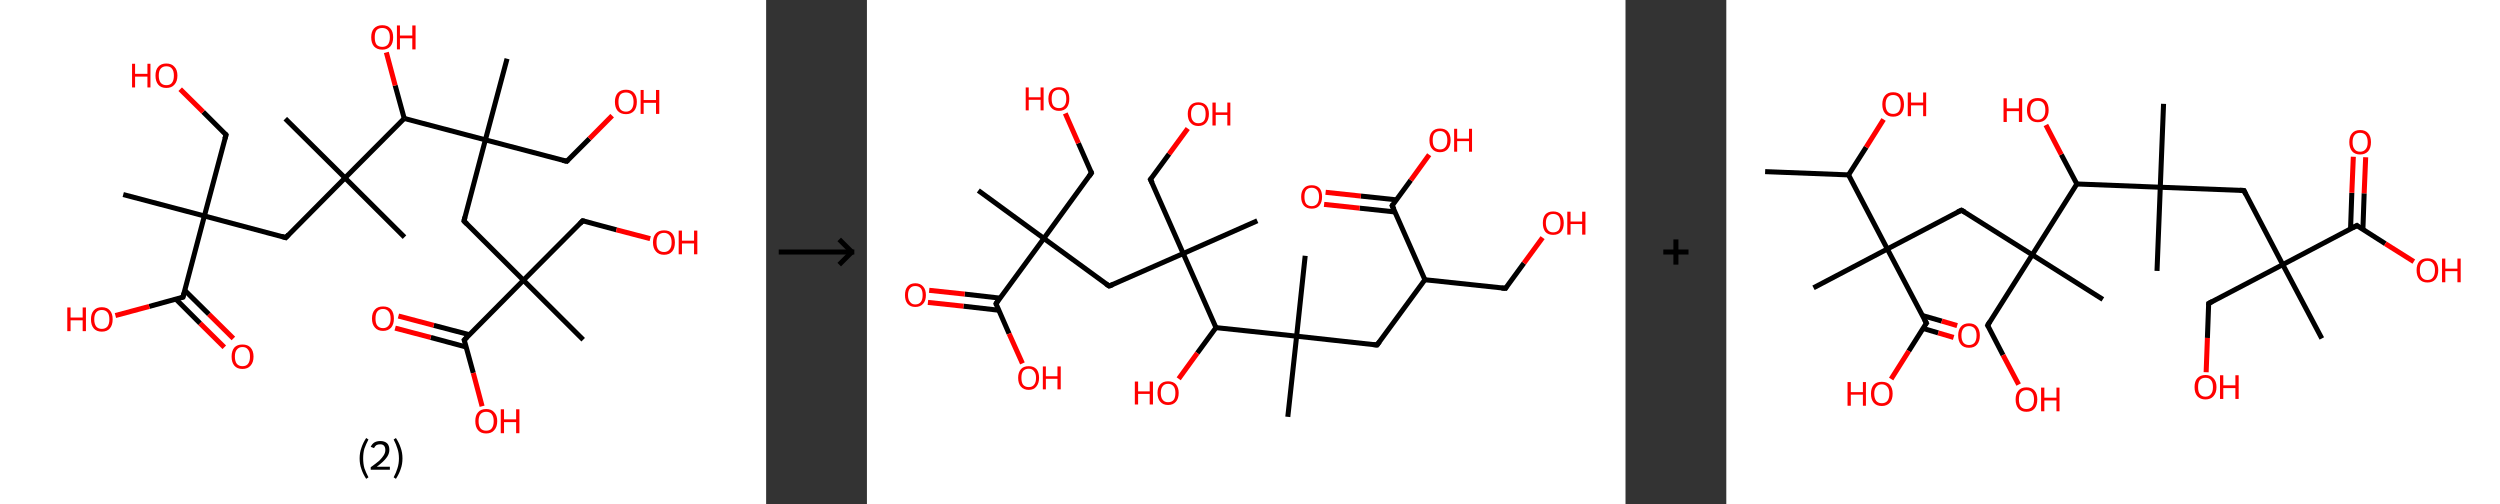 <?xml version='1.0' encoding='ASCII' standalone='yes'?>
<svg xmlns="http://www.w3.org/2000/svg" xmlns:xlink="http://www.w3.org/1999/xlink" version="1.1" width="992.0px" viewBox="0 0 992.0 200.0" height="200.0px">
  <rect x="0" y="0" width="992.0" height="200.0" fill="#333333" stroke="none"/>
  <g>
    <g transform="translate(0, 0) scale(1 1) "><!-- END OF HEADER -->
<rect style="opacity:1.0;fill:#FFFFFF;stroke:none" width="304.0" height="200.0" x="0.0" y="0.0"> </rect>
<path class="bond-0 atom-0 atom-1" d="M 48.9,77.2 L 81.1,85.7" style="fill:none;fill-rule:evenodd;stroke:#000000;stroke-width:2.0px;stroke-linecap:butt;stroke-linejoin:miter;stroke-opacity:1"/>
<path class="bond-1 atom-1 atom-2" d="M 81.1,85.7 L 89.7,53.5" style="fill:none;fill-rule:evenodd;stroke:#000000;stroke-width:2.0px;stroke-linecap:butt;stroke-linejoin:miter;stroke-opacity:1"/>
<path class="bond-2 atom-2 atom-3" d="M 89.7,53.5 L 80.6,44.4" style="fill:none;fill-rule:evenodd;stroke:#000000;stroke-width:2.0px;stroke-linecap:butt;stroke-linejoin:miter;stroke-opacity:1"/>
<path class="bond-2 atom-2 atom-3" d="M 80.6,44.4 L 71.5,35.4" style="fill:none;fill-rule:evenodd;stroke:#FF0000;stroke-width:2.0px;stroke-linecap:butt;stroke-linejoin:miter;stroke-opacity:1"/>
<path class="bond-3 atom-1 atom-4" d="M 81.1,85.7 L 113.4,94.3" style="fill:none;fill-rule:evenodd;stroke:#000000;stroke-width:2.0px;stroke-linecap:butt;stroke-linejoin:miter;stroke-opacity:1"/>
<path class="bond-4 atom-4 atom-5" d="M 113.4,94.3 L 136.9,70.6" style="fill:none;fill-rule:evenodd;stroke:#000000;stroke-width:2.0px;stroke-linecap:butt;stroke-linejoin:miter;stroke-opacity:1"/>
<path class="bond-5 atom-5 atom-6" d="M 136.9,70.6 L 113.2,47.1" style="fill:none;fill-rule:evenodd;stroke:#000000;stroke-width:2.0px;stroke-linecap:butt;stroke-linejoin:miter;stroke-opacity:1"/>
<path class="bond-6 atom-5 atom-7" d="M 136.9,70.6 L 160.5,94.1" style="fill:none;fill-rule:evenodd;stroke:#000000;stroke-width:2.0px;stroke-linecap:butt;stroke-linejoin:miter;stroke-opacity:1"/>
<path class="bond-7 atom-5 atom-8" d="M 136.9,70.6 L 160.4,47.0" style="fill:none;fill-rule:evenodd;stroke:#000000;stroke-width:2.0px;stroke-linecap:butt;stroke-linejoin:miter;stroke-opacity:1"/>
<path class="bond-8 atom-8 atom-9" d="M 160.4,47.0 L 156.8,33.9" style="fill:none;fill-rule:evenodd;stroke:#000000;stroke-width:2.0px;stroke-linecap:butt;stroke-linejoin:miter;stroke-opacity:1"/>
<path class="bond-8 atom-8 atom-9" d="M 156.8,33.9 L 153.3,20.8" style="fill:none;fill-rule:evenodd;stroke:#FF0000;stroke-width:2.0px;stroke-linecap:butt;stroke-linejoin:miter;stroke-opacity:1"/>
<path class="bond-9 atom-8 atom-10" d="M 160.4,47.0 L 192.6,55.5" style="fill:none;fill-rule:evenodd;stroke:#000000;stroke-width:2.0px;stroke-linecap:butt;stroke-linejoin:miter;stroke-opacity:1"/>
<path class="bond-10 atom-10 atom-11" d="M 192.6,55.5 L 201.2,23.3" style="fill:none;fill-rule:evenodd;stroke:#000000;stroke-width:2.0px;stroke-linecap:butt;stroke-linejoin:miter;stroke-opacity:1"/>
<path class="bond-11 atom-10 atom-12" d="M 192.6,55.5 L 224.9,64.0" style="fill:none;fill-rule:evenodd;stroke:#000000;stroke-width:2.0px;stroke-linecap:butt;stroke-linejoin:miter;stroke-opacity:1"/>
<path class="bond-12 atom-12 atom-13" d="M 224.9,64.0 L 233.9,55.0" style="fill:none;fill-rule:evenodd;stroke:#000000;stroke-width:2.0px;stroke-linecap:butt;stroke-linejoin:miter;stroke-opacity:1"/>
<path class="bond-12 atom-12 atom-13" d="M 233.9,55.0 L 242.9,45.9" style="fill:none;fill-rule:evenodd;stroke:#FF0000;stroke-width:2.0px;stroke-linecap:butt;stroke-linejoin:miter;stroke-opacity:1"/>
<path class="bond-13 atom-10 atom-14" d="M 192.6,55.5 L 184.1,87.7" style="fill:none;fill-rule:evenodd;stroke:#000000;stroke-width:2.0px;stroke-linecap:butt;stroke-linejoin:miter;stroke-opacity:1"/>
<path class="bond-14 atom-14 atom-15" d="M 184.1,87.7 L 207.7,111.2" style="fill:none;fill-rule:evenodd;stroke:#000000;stroke-width:2.0px;stroke-linecap:butt;stroke-linejoin:miter;stroke-opacity:1"/>
<path class="bond-15 atom-15 atom-16" d="M 207.7,111.2 L 231.4,134.8" style="fill:none;fill-rule:evenodd;stroke:#000000;stroke-width:2.0px;stroke-linecap:butt;stroke-linejoin:miter;stroke-opacity:1"/>
<path class="bond-16 atom-15 atom-17" d="M 207.7,111.2 L 231.2,87.6" style="fill:none;fill-rule:evenodd;stroke:#000000;stroke-width:2.0px;stroke-linecap:butt;stroke-linejoin:miter;stroke-opacity:1"/>
<path class="bond-17 atom-17 atom-18" d="M 231.2,87.6 L 244.6,91.2" style="fill:none;fill-rule:evenodd;stroke:#000000;stroke-width:2.0px;stroke-linecap:butt;stroke-linejoin:miter;stroke-opacity:1"/>
<path class="bond-17 atom-17 atom-18" d="M 244.6,91.2 L 258.0,94.7" style="fill:none;fill-rule:evenodd;stroke:#FF0000;stroke-width:2.0px;stroke-linecap:butt;stroke-linejoin:miter;stroke-opacity:1"/>
<path class="bond-18 atom-15 atom-19" d="M 207.7,111.2 L 184.2,134.9" style="fill:none;fill-rule:evenodd;stroke:#000000;stroke-width:2.0px;stroke-linecap:butt;stroke-linejoin:miter;stroke-opacity:1"/>
<path class="bond-19 atom-19 atom-20" d="M 186.2,132.8 L 172.1,129.1" style="fill:none;fill-rule:evenodd;stroke:#000000;stroke-width:2.0px;stroke-linecap:butt;stroke-linejoin:miter;stroke-opacity:1"/>
<path class="bond-19 atom-19 atom-20" d="M 172.1,129.1 L 158.1,125.4" style="fill:none;fill-rule:evenodd;stroke:#FF0000;stroke-width:2.0px;stroke-linecap:butt;stroke-linejoin:miter;stroke-opacity:1"/>
<path class="bond-19 atom-19 atom-20" d="M 185.0,137.7 L 170.9,133.9" style="fill:none;fill-rule:evenodd;stroke:#000000;stroke-width:2.0px;stroke-linecap:butt;stroke-linejoin:miter;stroke-opacity:1"/>
<path class="bond-19 atom-19 atom-20" d="M 170.9,133.9 L 156.8,130.2" style="fill:none;fill-rule:evenodd;stroke:#FF0000;stroke-width:2.0px;stroke-linecap:butt;stroke-linejoin:miter;stroke-opacity:1"/>
<path class="bond-20 atom-19 atom-21" d="M 184.2,134.9 L 187.8,148.0" style="fill:none;fill-rule:evenodd;stroke:#000000;stroke-width:2.0px;stroke-linecap:butt;stroke-linejoin:miter;stroke-opacity:1"/>
<path class="bond-20 atom-19 atom-21" d="M 187.8,148.0 L 191.3,161.2" style="fill:none;fill-rule:evenodd;stroke:#FF0000;stroke-width:2.0px;stroke-linecap:butt;stroke-linejoin:miter;stroke-opacity:1"/>
<path class="bond-21 atom-1 atom-22" d="M 81.1,85.7 L 72.6,117.9" style="fill:none;fill-rule:evenodd;stroke:#000000;stroke-width:2.0px;stroke-linecap:butt;stroke-linejoin:miter;stroke-opacity:1"/>
<path class="bond-22 atom-22 atom-23" d="M 69.8,118.7 L 79.4,128.3" style="fill:none;fill-rule:evenodd;stroke:#000000;stroke-width:2.0px;stroke-linecap:butt;stroke-linejoin:miter;stroke-opacity:1"/>
<path class="bond-22 atom-22 atom-23" d="M 79.4,128.3 L 89.0,137.8" style="fill:none;fill-rule:evenodd;stroke:#FF0000;stroke-width:2.0px;stroke-linecap:butt;stroke-linejoin:miter;stroke-opacity:1"/>
<path class="bond-22 atom-22 atom-23" d="M 73.3,115.2 L 82.9,124.7" style="fill:none;fill-rule:evenodd;stroke:#000000;stroke-width:2.0px;stroke-linecap:butt;stroke-linejoin:miter;stroke-opacity:1"/>
<path class="bond-22 atom-22 atom-23" d="M 82.9,124.7 L 92.6,134.3" style="fill:none;fill-rule:evenodd;stroke:#FF0000;stroke-width:2.0px;stroke-linecap:butt;stroke-linejoin:miter;stroke-opacity:1"/>
<path class="bond-23 atom-22 atom-24" d="M 72.6,117.9 L 59.2,121.6" style="fill:none;fill-rule:evenodd;stroke:#000000;stroke-width:2.0px;stroke-linecap:butt;stroke-linejoin:miter;stroke-opacity:1"/>
<path class="bond-23 atom-22 atom-24" d="M 59.2,121.6 L 45.8,125.2" style="fill:none;fill-rule:evenodd;stroke:#FF0000;stroke-width:2.0px;stroke-linecap:butt;stroke-linejoin:miter;stroke-opacity:1"/>
<path d="M 89.2,55.1 L 89.7,53.5 L 89.2,53.0" style="fill:none;stroke:#000000;stroke-width:2.0px;stroke-linecap:butt;stroke-linejoin:miter;stroke-opacity:1;"/>
<path d="M 111.7,93.8 L 113.4,94.3 L 114.5,93.1" style="fill:none;stroke:#000000;stroke-width:2.0px;stroke-linecap:butt;stroke-linejoin:miter;stroke-opacity:1;"/>
<path d="M 223.2,63.6 L 224.9,64.0 L 225.3,63.6" style="fill:none;stroke:#000000;stroke-width:2.0px;stroke-linecap:butt;stroke-linejoin:miter;stroke-opacity:1;"/>
<path d="M 184.5,86.1 L 184.1,87.7 L 185.3,88.9" style="fill:none;stroke:#000000;stroke-width:2.0px;stroke-linecap:butt;stroke-linejoin:miter;stroke-opacity:1;"/>
<path d="M 230.1,88.8 L 231.2,87.6 L 231.9,87.8" style="fill:none;stroke:#000000;stroke-width:2.0px;stroke-linecap:butt;stroke-linejoin:miter;stroke-opacity:1;"/>
<path d="M 185.4,133.7 L 184.2,134.9 L 184.4,135.6" style="fill:none;stroke:#000000;stroke-width:2.0px;stroke-linecap:butt;stroke-linejoin:miter;stroke-opacity:1;"/>
<path d="M 73.0,116.3 L 72.6,117.9 L 71.9,118.1" style="fill:none;stroke:#000000;stroke-width:2.0px;stroke-linecap:butt;stroke-linejoin:miter;stroke-opacity:1;"/>
<path class="atom-3" d="M 52.4 25.3 L 53.6 25.3 L 53.6 29.3 L 58.5 29.3 L 58.5 25.3 L 59.7 25.3 L 59.7 34.7 L 58.5 34.7 L 58.5 30.4 L 53.6 30.4 L 53.6 34.7 L 52.4 34.7 L 52.4 25.3 " fill="#FF0000"/>
<path class="atom-3" d="M 61.7 30.0 Q 61.7 27.7, 62.8 26.5 Q 63.9 25.2, 66.0 25.2 Q 68.1 25.2, 69.2 26.5 Q 70.4 27.7, 70.4 30.0 Q 70.4 32.3, 69.2 33.6 Q 68.1 34.9, 66.0 34.9 Q 63.9 34.9, 62.8 33.6 Q 61.7 32.3, 61.7 30.0 M 66.0 33.8 Q 67.5 33.8, 68.2 32.9 Q 69.0 31.9, 69.0 30.0 Q 69.0 28.1, 68.2 27.2 Q 67.5 26.3, 66.0 26.3 Q 64.6 26.3, 63.8 27.2 Q 63.0 28.1, 63.0 30.0 Q 63.0 31.9, 63.8 32.9 Q 64.6 33.8, 66.0 33.8 " fill="#FF0000"/>
<path class="atom-9" d="M 147.3 14.8 Q 147.3 12.5, 148.4 11.3 Q 149.6 10.0, 151.7 10.0 Q 153.8 10.0, 154.9 11.3 Q 156.0 12.5, 156.0 14.8 Q 156.0 17.1, 154.9 18.4 Q 153.7 19.7, 151.7 19.7 Q 149.6 19.7, 148.4 18.4 Q 147.3 17.1, 147.3 14.8 M 151.7 18.6 Q 153.1 18.6, 153.9 17.7 Q 154.7 16.7, 154.7 14.8 Q 154.7 12.9, 153.9 12.0 Q 153.1 11.1, 151.7 11.1 Q 150.2 11.1, 149.4 12.0 Q 148.7 12.9, 148.7 14.8 Q 148.7 16.7, 149.4 17.7 Q 150.2 18.6, 151.7 18.6 " fill="#FF0000"/>
<path class="atom-9" d="M 157.5 10.1 L 158.7 10.1 L 158.7 14.1 L 163.6 14.1 L 163.6 10.1 L 164.9 10.1 L 164.9 19.6 L 163.6 19.6 L 163.6 15.2 L 158.7 15.2 L 158.7 19.6 L 157.5 19.6 L 157.5 10.1 " fill="#FF0000"/>
<path class="atom-13" d="M 244.0 40.4 Q 244.0 38.2, 245.1 36.9 Q 246.3 35.6, 248.4 35.6 Q 250.5 35.6, 251.6 36.9 Q 252.7 38.2, 252.7 40.4 Q 252.7 42.7, 251.6 44.0 Q 250.4 45.3, 248.4 45.3 Q 246.3 45.3, 245.1 44.0 Q 244.0 42.7, 244.0 40.4 M 248.4 44.3 Q 249.8 44.3, 250.6 43.3 Q 251.4 42.3, 251.4 40.4 Q 251.4 38.6, 250.6 37.6 Q 249.8 36.7, 248.4 36.7 Q 246.9 36.7, 246.1 37.6 Q 245.4 38.6, 245.4 40.4 Q 245.4 42.3, 246.1 43.3 Q 246.9 44.3, 248.4 44.3 " fill="#FF0000"/>
<path class="atom-13" d="M 254.2 35.7 L 255.4 35.7 L 255.4 39.7 L 260.3 39.7 L 260.3 35.7 L 261.6 35.7 L 261.6 45.2 L 260.3 45.2 L 260.3 40.8 L 255.4 40.8 L 255.4 45.2 L 254.2 45.2 L 254.2 35.7 " fill="#FF0000"/>
<path class="atom-18" d="M 259.1 96.2 Q 259.1 93.9, 260.3 92.6 Q 261.4 91.4, 263.5 91.4 Q 265.6 91.4, 266.7 92.6 Q 267.8 93.9, 267.8 96.2 Q 267.8 98.5, 266.7 99.8 Q 265.5 101.1, 263.5 101.1 Q 261.4 101.1, 260.3 99.8 Q 259.1 98.5, 259.1 96.2 M 263.5 100.0 Q 264.9 100.0, 265.7 99.0 Q 266.5 98.1, 266.5 96.2 Q 266.5 94.3, 265.7 93.4 Q 264.9 92.4, 263.5 92.4 Q 262.0 92.4, 261.2 93.4 Q 260.5 94.3, 260.5 96.2 Q 260.5 98.1, 261.2 99.0 Q 262.0 100.0, 263.5 100.0 " fill="#FF0000"/>
<path class="atom-18" d="M 269.3 91.5 L 270.6 91.5 L 270.6 95.5 L 275.4 95.5 L 275.4 91.5 L 276.7 91.5 L 276.7 100.9 L 275.4 100.9 L 275.4 96.6 L 270.6 96.6 L 270.6 100.9 L 269.3 100.9 L 269.3 91.5 " fill="#FF0000"/>
<path class="atom-20" d="M 147.6 126.4 Q 147.6 124.1, 148.8 122.8 Q 149.9 121.6, 152.0 121.6 Q 154.1 121.6, 155.2 122.8 Q 156.3 124.1, 156.3 126.4 Q 156.3 128.7, 155.2 130.0 Q 154.0 131.3, 152.0 131.3 Q 149.9 131.3, 148.8 130.0 Q 147.6 128.7, 147.6 126.4 M 152.0 130.2 Q 153.4 130.2, 154.2 129.2 Q 155.0 128.3, 155.0 126.4 Q 155.0 124.5, 154.2 123.6 Q 153.4 122.6, 152.0 122.6 Q 150.5 122.6, 149.7 123.6 Q 149.0 124.5, 149.0 126.4 Q 149.0 128.3, 149.7 129.2 Q 150.5 130.2, 152.0 130.2 " fill="#FF0000"/>
<path class="atom-21" d="M 188.6 167.1 Q 188.6 164.8, 189.7 163.6 Q 190.8 162.3, 192.9 162.3 Q 195.0 162.3, 196.1 163.6 Q 197.3 164.8, 197.3 167.1 Q 197.3 169.4, 196.1 170.7 Q 195.0 172.0, 192.9 172.0 Q 190.8 172.0, 189.7 170.7 Q 188.6 169.4, 188.6 167.1 M 192.9 170.9 Q 194.4 170.9, 195.1 170.0 Q 195.9 169.0, 195.9 167.1 Q 195.9 165.3, 195.1 164.3 Q 194.4 163.4, 192.9 163.4 Q 191.5 163.4, 190.7 164.3 Q 189.9 165.2, 189.9 167.1 Q 189.9 169.0, 190.7 170.0 Q 191.5 170.9, 192.9 170.9 " fill="#FF0000"/>
<path class="atom-21" d="M 198.7 162.4 L 200.0 162.4 L 200.0 166.4 L 204.8 166.4 L 204.8 162.4 L 206.1 162.4 L 206.1 171.9 L 204.8 171.9 L 204.8 167.5 L 200.0 167.5 L 200.0 171.9 L 198.7 171.9 L 198.7 162.4 " fill="#FF0000"/>
<path class="atom-23" d="M 91.9 141.5 Q 91.9 139.2, 93.0 137.9 Q 94.1 136.7, 96.2 136.7 Q 98.3 136.7, 99.4 137.9 Q 100.6 139.2, 100.6 141.5 Q 100.6 143.8, 99.4 145.1 Q 98.3 146.4, 96.2 146.4 Q 94.1 146.4, 93.0 145.1 Q 91.9 143.8, 91.9 141.5 M 96.2 145.3 Q 97.7 145.3, 98.4 144.4 Q 99.2 143.4, 99.2 141.5 Q 99.2 139.6, 98.4 138.7 Q 97.7 137.7, 96.2 137.7 Q 94.8 137.7, 94.0 138.7 Q 93.2 139.6, 93.2 141.5 Q 93.2 143.4, 94.0 144.4 Q 94.8 145.3, 96.2 145.3 " fill="#FF0000"/>
<path class="atom-24" d="M 26.7 122.0 L 28.0 122.0 L 28.0 126.0 L 32.8 126.0 L 32.8 122.0 L 34.1 122.0 L 34.1 131.4 L 32.8 131.4 L 32.8 127.1 L 28.0 127.1 L 28.0 131.4 L 26.7 131.4 L 26.7 122.0 " fill="#FF0000"/>
<path class="atom-24" d="M 36.1 126.7 Q 36.1 124.4, 37.2 123.2 Q 38.3 121.9, 40.4 121.9 Q 42.5 121.9, 43.6 123.2 Q 44.7 124.4, 44.7 126.7 Q 44.7 129.0, 43.6 130.3 Q 42.5 131.6, 40.4 131.6 Q 38.3 131.6, 37.2 130.3 Q 36.1 129.0, 36.1 126.7 M 40.4 130.5 Q 41.8 130.5, 42.6 129.6 Q 43.4 128.6, 43.4 126.7 Q 43.4 124.8, 42.6 123.9 Q 41.8 123.0, 40.4 123.0 Q 39.0 123.0, 38.2 123.9 Q 37.4 124.8, 37.4 126.7 Q 37.4 128.6, 38.2 129.6 Q 39.0 130.5, 40.4 130.5 " fill="#FF0000"/>
<path class="legend" d="M 142.7 181.9 Q 142.7 179.6, 143.4 177.7 Q 144.0 175.8, 145.3 173.8 L 146.2 174.4 Q 145.2 176.3, 144.6 178.0 Q 144.1 179.7, 144.1 181.9 Q 144.1 184.0, 144.6 185.8 Q 145.2 187.5, 146.2 189.4 L 145.3 190.0 Q 144.0 188.0, 143.4 186.1 Q 142.7 184.2, 142.7 181.9 " fill="#000000"/>
<path class="legend" d="M 147.1 177.3 Q 147.6 176.2, 148.5 175.6 Q 149.5 175.0, 150.9 175.0 Q 152.6 175.0, 153.6 175.9 Q 154.5 176.8, 154.5 178.5 Q 154.5 180.2, 153.3 181.7 Q 152.1 183.3, 149.5 185.2 L 154.7 185.2 L 154.7 186.4 L 147.1 186.4 L 147.1 185.4 Q 149.2 183.9, 150.5 182.8 Q 151.7 181.6, 152.3 180.6 Q 152.9 179.6, 152.9 178.6 Q 152.9 177.5, 152.4 176.9 Q 151.9 176.3, 150.9 176.3 Q 150.0 176.3, 149.4 176.6 Q 148.8 177.0, 148.4 177.8 L 147.1 177.3 " fill="#000000"/>
<path class="legend" d="M 159.7 181.9 Q 159.7 184.2, 159.0 186.1 Q 158.4 188.0, 157.1 190.0 L 156.2 189.4 Q 157.2 187.5, 157.7 185.8 Q 158.3 184.0, 158.3 181.9 Q 158.3 179.7, 157.7 178.0 Q 157.2 176.3, 156.2 174.4 L 157.1 173.8 Q 158.4 175.8, 159.0 177.7 Q 159.7 179.6, 159.7 181.9 " fill="#000000"/>
</g>
    <g transform="translate(304.0, 0) scale(1 1) "><line x1="5" y1="100" x2="35" y2="100" style="stroke:rgb(0,0,0);stroke-width:2"/>
  <line x1="34" y1="100" x2="29" y2="95" style="stroke:rgb(0,0,0);stroke-width:2"/>
  <line x1="34" y1="100" x2="29" y2="105" style="stroke:rgb(0,0,0);stroke-width:2"/>
</g>
    <g transform="translate(344.0, 0) scale(1 1) "><!-- END OF HEADER -->
<rect style="opacity:1.0;fill:#FFFFFF;stroke:none" width="301.0" height="200.0" x="0.0" y="0.0"> </rect>
<path class="bond-0 atom-0 atom-1" d="M 44.2,75.6 L 70.2,94.6" style="fill:none;fill-rule:evenodd;stroke:#000000;stroke-width:2.0px;stroke-linecap:butt;stroke-linejoin:miter;stroke-opacity:1"/>
<path class="bond-1 atom-1 atom-2" d="M 70.2,94.6 L 89.1,68.6" style="fill:none;fill-rule:evenodd;stroke:#000000;stroke-width:2.0px;stroke-linecap:butt;stroke-linejoin:miter;stroke-opacity:1"/>
<path class="bond-2 atom-2 atom-3" d="M 89.1,68.6 L 83.9,56.8" style="fill:none;fill-rule:evenodd;stroke:#000000;stroke-width:2.0px;stroke-linecap:butt;stroke-linejoin:miter;stroke-opacity:1"/>
<path class="bond-2 atom-2 atom-3" d="M 83.9,56.8 L 78.7,45.0" style="fill:none;fill-rule:evenodd;stroke:#FF0000;stroke-width:2.0px;stroke-linecap:butt;stroke-linejoin:miter;stroke-opacity:1"/>
<path class="bond-3 atom-1 atom-4" d="M 70.2,94.6 L 96.1,113.5" style="fill:none;fill-rule:evenodd;stroke:#000000;stroke-width:2.0px;stroke-linecap:butt;stroke-linejoin:miter;stroke-opacity:1"/>
<path class="bond-4 atom-4 atom-5" d="M 96.1,113.5 L 125.5,100.6" style="fill:none;fill-rule:evenodd;stroke:#000000;stroke-width:2.0px;stroke-linecap:butt;stroke-linejoin:miter;stroke-opacity:1"/>
<path class="bond-5 atom-5 atom-6" d="M 125.5,100.6 L 154.9,87.6" style="fill:none;fill-rule:evenodd;stroke:#000000;stroke-width:2.0px;stroke-linecap:butt;stroke-linejoin:miter;stroke-opacity:1"/>
<path class="bond-6 atom-5 atom-7" d="M 125.5,100.6 L 112.5,71.2" style="fill:none;fill-rule:evenodd;stroke:#000000;stroke-width:2.0px;stroke-linecap:butt;stroke-linejoin:miter;stroke-opacity:1"/>
<path class="bond-7 atom-7 atom-8" d="M 112.5,71.2 L 119.9,61.1" style="fill:none;fill-rule:evenodd;stroke:#000000;stroke-width:2.0px;stroke-linecap:butt;stroke-linejoin:miter;stroke-opacity:1"/>
<path class="bond-7 atom-7 atom-8" d="M 119.9,61.1 L 127.3,51.0" style="fill:none;fill-rule:evenodd;stroke:#FF0000;stroke-width:2.0px;stroke-linecap:butt;stroke-linejoin:miter;stroke-opacity:1"/>
<path class="bond-8 atom-5 atom-9" d="M 125.5,100.6 L 138.5,130.0" style="fill:none;fill-rule:evenodd;stroke:#000000;stroke-width:2.0px;stroke-linecap:butt;stroke-linejoin:miter;stroke-opacity:1"/>
<path class="bond-9 atom-9 atom-10" d="M 138.5,130.0 L 131.1,140.1" style="fill:none;fill-rule:evenodd;stroke:#000000;stroke-width:2.0px;stroke-linecap:butt;stroke-linejoin:miter;stroke-opacity:1"/>
<path class="bond-9 atom-9 atom-10" d="M 131.1,140.1 L 123.7,150.3" style="fill:none;fill-rule:evenodd;stroke:#FF0000;stroke-width:2.0px;stroke-linecap:butt;stroke-linejoin:miter;stroke-opacity:1"/>
<path class="bond-10 atom-9 atom-11" d="M 138.5,130.0 L 170.5,133.4" style="fill:none;fill-rule:evenodd;stroke:#000000;stroke-width:2.0px;stroke-linecap:butt;stroke-linejoin:miter;stroke-opacity:1"/>
<path class="bond-11 atom-11 atom-12" d="M 170.5,133.4 L 167.0,165.4" style="fill:none;fill-rule:evenodd;stroke:#000000;stroke-width:2.0px;stroke-linecap:butt;stroke-linejoin:miter;stroke-opacity:1"/>
<path class="bond-12 atom-11 atom-13" d="M 170.5,133.4 L 173.9,101.5" style="fill:none;fill-rule:evenodd;stroke:#000000;stroke-width:2.0px;stroke-linecap:butt;stroke-linejoin:miter;stroke-opacity:1"/>
<path class="bond-13 atom-11 atom-14" d="M 170.5,133.4 L 202.4,136.9" style="fill:none;fill-rule:evenodd;stroke:#000000;stroke-width:2.0px;stroke-linecap:butt;stroke-linejoin:miter;stroke-opacity:1"/>
<path class="bond-14 atom-14 atom-15" d="M 202.4,136.9 L 221.4,111.0" style="fill:none;fill-rule:evenodd;stroke:#000000;stroke-width:2.0px;stroke-linecap:butt;stroke-linejoin:miter;stroke-opacity:1"/>
<path class="bond-15 atom-15 atom-16" d="M 221.4,111.0 L 253.4,114.4" style="fill:none;fill-rule:evenodd;stroke:#000000;stroke-width:2.0px;stroke-linecap:butt;stroke-linejoin:miter;stroke-opacity:1"/>
<path class="bond-16 atom-16 atom-17" d="M 253.4,114.4 L 260.7,104.4" style="fill:none;fill-rule:evenodd;stroke:#000000;stroke-width:2.0px;stroke-linecap:butt;stroke-linejoin:miter;stroke-opacity:1"/>
<path class="bond-16 atom-16 atom-17" d="M 260.7,104.4 L 268.1,94.3" style="fill:none;fill-rule:evenodd;stroke:#FF0000;stroke-width:2.0px;stroke-linecap:butt;stroke-linejoin:miter;stroke-opacity:1"/>
<path class="bond-17 atom-15 atom-18" d="M 221.4,111.0 L 208.4,81.6" style="fill:none;fill-rule:evenodd;stroke:#000000;stroke-width:2.0px;stroke-linecap:butt;stroke-linejoin:miter;stroke-opacity:1"/>
<path class="bond-18 atom-18 atom-19" d="M 210.1,79.3 L 196.0,77.8" style="fill:none;fill-rule:evenodd;stroke:#000000;stroke-width:2.0px;stroke-linecap:butt;stroke-linejoin:miter;stroke-opacity:1"/>
<path class="bond-18 atom-18 atom-19" d="M 196.0,77.8 L 182.0,76.3" style="fill:none;fill-rule:evenodd;stroke:#FF0000;stroke-width:2.0px;stroke-linecap:butt;stroke-linejoin:miter;stroke-opacity:1"/>
<path class="bond-18 atom-18 atom-19" d="M 209.5,84.1 L 195.5,82.6" style="fill:none;fill-rule:evenodd;stroke:#000000;stroke-width:2.0px;stroke-linecap:butt;stroke-linejoin:miter;stroke-opacity:1"/>
<path class="bond-18 atom-18 atom-19" d="M 195.5,82.6 L 181.4,81.1" style="fill:none;fill-rule:evenodd;stroke:#FF0000;stroke-width:2.0px;stroke-linecap:butt;stroke-linejoin:miter;stroke-opacity:1"/>
<path class="bond-19 atom-18 atom-20" d="M 208.4,81.6 L 215.8,71.5" style="fill:none;fill-rule:evenodd;stroke:#000000;stroke-width:2.0px;stroke-linecap:butt;stroke-linejoin:miter;stroke-opacity:1"/>
<path class="bond-19 atom-18 atom-20" d="M 215.8,71.5 L 223.1,61.4" style="fill:none;fill-rule:evenodd;stroke:#FF0000;stroke-width:2.0px;stroke-linecap:butt;stroke-linejoin:miter;stroke-opacity:1"/>
<path class="bond-20 atom-1 atom-21" d="M 70.2,94.6 L 51.2,120.5" style="fill:none;fill-rule:evenodd;stroke:#000000;stroke-width:2.0px;stroke-linecap:butt;stroke-linejoin:miter;stroke-opacity:1"/>
<path class="bond-21 atom-21 atom-22" d="M 52.8,118.3 L 38.8,116.7" style="fill:none;fill-rule:evenodd;stroke:#000000;stroke-width:2.0px;stroke-linecap:butt;stroke-linejoin:miter;stroke-opacity:1"/>
<path class="bond-21 atom-21 atom-22" d="M 38.8,116.7 L 24.7,115.2" style="fill:none;fill-rule:evenodd;stroke:#FF0000;stroke-width:2.0px;stroke-linecap:butt;stroke-linejoin:miter;stroke-opacity:1"/>
<path class="bond-21 atom-21 atom-22" d="M 52.3,123.1 L 38.3,121.5" style="fill:none;fill-rule:evenodd;stroke:#000000;stroke-width:2.0px;stroke-linecap:butt;stroke-linejoin:miter;stroke-opacity:1"/>
<path class="bond-21 atom-21 atom-22" d="M 38.3,121.5 L 24.2,120.0" style="fill:none;fill-rule:evenodd;stroke:#FF0000;stroke-width:2.0px;stroke-linecap:butt;stroke-linejoin:miter;stroke-opacity:1"/>
<path class="bond-22 atom-21 atom-23" d="M 51.2,120.5 L 56.4,132.4" style="fill:none;fill-rule:evenodd;stroke:#000000;stroke-width:2.0px;stroke-linecap:butt;stroke-linejoin:miter;stroke-opacity:1"/>
<path class="bond-22 atom-21 atom-23" d="M 56.4,132.4 L 61.7,144.2" style="fill:none;fill-rule:evenodd;stroke:#FF0000;stroke-width:2.0px;stroke-linecap:butt;stroke-linejoin:miter;stroke-opacity:1"/>
<path d="M 88.2,69.9 L 89.1,68.6 L 88.9,68.0" style="fill:none;stroke:#000000;stroke-width:2.0px;stroke-linecap:butt;stroke-linejoin:miter;stroke-opacity:1;"/>
<path d="M 94.8,112.6 L 96.1,113.5 L 97.6,112.9" style="fill:none;stroke:#000000;stroke-width:2.0px;stroke-linecap:butt;stroke-linejoin:miter;stroke-opacity:1;"/>
<path d="M 113.2,72.6 L 112.5,71.2 L 112.9,70.7" style="fill:none;stroke:#000000;stroke-width:2.0px;stroke-linecap:butt;stroke-linejoin:miter;stroke-opacity:1;"/>
<path d="M 200.8,136.7 L 202.4,136.9 L 203.4,135.6" style="fill:none;stroke:#000000;stroke-width:2.0px;stroke-linecap:butt;stroke-linejoin:miter;stroke-opacity:1;"/>
<path d="M 251.8,114.3 L 253.4,114.4 L 253.7,113.9" style="fill:none;stroke:#000000;stroke-width:2.0px;stroke-linecap:butt;stroke-linejoin:miter;stroke-opacity:1;"/>
<path d="M 209.1,83.0 L 208.4,81.6 L 208.8,81.0" style="fill:none;stroke:#000000;stroke-width:2.0px;stroke-linecap:butt;stroke-linejoin:miter;stroke-opacity:1;"/>
<path d="M 52.1,119.2 L 51.2,120.5 L 51.4,121.1" style="fill:none;stroke:#000000;stroke-width:2.0px;stroke-linecap:butt;stroke-linejoin:miter;stroke-opacity:1;"/>
<path class="atom-3" d="M 63.0 34.7 L 64.2 34.7 L 64.2 38.6 L 68.9 38.6 L 68.9 34.7 L 70.1 34.7 L 70.1 43.8 L 68.9 43.8 L 68.9 39.6 L 64.2 39.6 L 64.2 43.8 L 63.0 43.8 L 63.0 34.7 " fill="#FF0000"/>
<path class="atom-3" d="M 72.0 39.2 Q 72.0 37.0, 73.1 35.8 Q 74.2 34.6, 76.2 34.6 Q 78.2 34.6, 79.3 35.8 Q 80.3 37.0, 80.3 39.2 Q 80.3 41.4, 79.3 42.7 Q 78.2 44.0, 76.2 44.0 Q 74.2 44.0, 73.1 42.7 Q 72.0 41.5, 72.0 39.2 M 76.2 42.9 Q 77.6 42.9, 78.3 42.0 Q 79.1 41.1, 79.1 39.2 Q 79.1 37.4, 78.3 36.5 Q 77.6 35.6, 76.2 35.6 Q 74.8 35.6, 74.0 36.5 Q 73.3 37.4, 73.3 39.2 Q 73.3 41.1, 74.0 42.0 Q 74.8 42.9, 76.2 42.9 " fill="#FF0000"/>
<path class="atom-8" d="M 127.3 45.2 Q 127.3 43.1, 128.4 41.8 Q 129.5 40.6, 131.5 40.6 Q 133.5 40.6, 134.6 41.8 Q 135.7 43.1, 135.7 45.2 Q 135.7 47.4, 134.6 48.7 Q 133.5 50.0, 131.5 50.0 Q 129.5 50.0, 128.4 48.7 Q 127.3 47.5, 127.3 45.2 M 131.5 48.9 Q 132.9 48.9, 133.7 48.0 Q 134.4 47.1, 134.4 45.2 Q 134.4 43.4, 133.7 42.5 Q 132.9 41.6, 131.5 41.6 Q 130.1 41.6, 129.4 42.5 Q 128.6 43.4, 128.6 45.2 Q 128.6 47.1, 129.4 48.0 Q 130.1 48.9, 131.5 48.9 " fill="#FF0000"/>
<path class="atom-8" d="M 137.1 40.7 L 138.4 40.7 L 138.4 44.6 L 143.0 44.6 L 143.0 40.7 L 144.2 40.7 L 144.2 49.8 L 143.0 49.8 L 143.0 45.6 L 138.4 45.6 L 138.4 49.8 L 137.1 49.8 L 137.1 40.7 " fill="#FF0000"/>
<path class="atom-10" d="M 106.3 151.4 L 107.6 151.4 L 107.6 155.3 L 112.2 155.3 L 112.2 151.4 L 113.5 151.4 L 113.5 160.5 L 112.2 160.5 L 112.2 156.3 L 107.6 156.3 L 107.6 160.5 L 106.3 160.5 L 106.3 151.4 " fill="#FF0000"/>
<path class="atom-10" d="M 115.3 155.9 Q 115.3 153.8, 116.4 152.5 Q 117.5 151.3, 119.5 151.3 Q 121.5 151.3, 122.6 152.5 Q 123.7 153.8, 123.7 155.9 Q 123.7 158.2, 122.6 159.4 Q 121.5 160.7, 119.5 160.7 Q 117.5 160.7, 116.4 159.4 Q 115.3 158.2, 115.3 155.9 M 119.5 159.6 Q 120.9 159.6, 121.7 158.7 Q 122.4 157.8, 122.4 155.9 Q 122.4 154.2, 121.7 153.3 Q 120.9 152.3, 119.5 152.3 Q 118.1 152.3, 117.4 153.2 Q 116.6 154.1, 116.6 155.9 Q 116.6 157.8, 117.4 158.7 Q 118.1 159.6, 119.5 159.6 " fill="#FF0000"/>
<path class="atom-17" d="M 268.2 88.5 Q 268.2 86.3, 269.2 85.1 Q 270.3 83.9, 272.3 83.9 Q 274.3 83.9, 275.4 85.1 Q 276.5 86.3, 276.5 88.5 Q 276.5 90.7, 275.4 92.0 Q 274.3 93.2, 272.3 93.2 Q 270.3 93.2, 269.2 92.0 Q 268.2 90.7, 268.2 88.5 M 272.3 92.2 Q 273.7 92.2, 274.5 91.3 Q 275.2 90.3, 275.2 88.5 Q 275.2 86.7, 274.5 85.8 Q 273.7 84.9, 272.3 84.9 Q 270.9 84.9, 270.2 85.8 Q 269.4 86.7, 269.4 88.5 Q 269.4 90.3, 270.2 91.3 Q 270.9 92.2, 272.3 92.2 " fill="#FF0000"/>
<path class="atom-17" d="M 277.9 84.0 L 279.2 84.0 L 279.2 87.9 L 283.8 87.9 L 283.8 84.0 L 285.1 84.0 L 285.1 93.1 L 283.8 93.1 L 283.8 88.9 L 279.2 88.9 L 279.2 93.1 L 277.9 93.1 L 277.9 84.0 " fill="#FF0000"/>
<path class="atom-19" d="M 172.3 78.1 Q 172.3 75.9, 173.4 74.7 Q 174.4 73.5, 176.5 73.5 Q 178.5 73.5, 179.6 74.7 Q 180.6 75.9, 180.6 78.1 Q 180.6 80.3, 179.5 81.6 Q 178.5 82.8, 176.5 82.8 Q 174.5 82.8, 173.4 81.6 Q 172.3 80.3, 172.3 78.1 M 176.5 81.8 Q 177.8 81.8, 178.6 80.9 Q 179.4 79.9, 179.4 78.1 Q 179.4 76.3, 178.6 75.4 Q 177.8 74.5, 176.5 74.5 Q 175.1 74.5, 174.3 75.4 Q 173.6 76.3, 173.6 78.1 Q 173.6 79.9, 174.3 80.9 Q 175.1 81.8, 176.5 81.8 " fill="#FF0000"/>
<path class="atom-20" d="M 223.2 55.6 Q 223.2 53.4, 224.3 52.2 Q 225.4 51.0, 227.4 51.0 Q 229.4 51.0, 230.5 52.2 Q 231.6 53.4, 231.6 55.6 Q 231.6 57.8, 230.5 59.1 Q 229.4 60.4, 227.4 60.4 Q 225.4 60.4, 224.3 59.1 Q 223.2 57.9, 223.2 55.6 M 227.4 59.3 Q 228.8 59.3, 229.5 58.4 Q 230.3 57.5, 230.3 55.6 Q 230.3 53.8, 229.5 52.9 Q 228.8 52.0, 227.4 52.0 Q 226.0 52.0, 225.2 52.9 Q 224.5 53.8, 224.5 55.6 Q 224.5 57.5, 225.2 58.4 Q 226.0 59.3, 227.4 59.3 " fill="#FF0000"/>
<path class="atom-20" d="M 233.0 51.1 L 234.2 51.1 L 234.2 55.0 L 238.9 55.0 L 238.9 51.1 L 240.1 51.1 L 240.1 60.2 L 238.9 60.2 L 238.9 56.0 L 234.2 56.0 L 234.2 60.2 L 233.0 60.2 L 233.0 51.1 " fill="#FF0000"/>
<path class="atom-22" d="M 15.1 117.1 Q 15.1 114.9, 16.1 113.7 Q 17.2 112.4, 19.2 112.4 Q 21.2 112.4, 22.3 113.7 Q 23.4 114.9, 23.4 117.1 Q 23.4 119.3, 22.3 120.5 Q 21.2 121.8, 19.2 121.8 Q 17.2 121.8, 16.1 120.5 Q 15.1 119.3, 15.1 117.1 M 19.2 120.8 Q 20.6 120.8, 21.4 119.8 Q 22.1 118.9, 22.1 117.1 Q 22.1 115.3, 21.4 114.4 Q 20.6 113.5, 19.2 113.5 Q 17.8 113.5, 17.1 114.4 Q 16.3 115.3, 16.3 117.1 Q 16.3 118.9, 17.1 119.8 Q 17.8 120.8, 19.2 120.8 " fill="#FF0000"/>
<path class="atom-23" d="M 60.0 149.9 Q 60.0 147.8, 61.1 146.5 Q 62.1 145.3, 64.2 145.3 Q 66.2 145.3, 67.3 146.5 Q 68.3 147.8, 68.3 149.9 Q 68.3 152.1, 67.2 153.4 Q 66.2 154.7, 64.2 154.7 Q 62.2 154.7, 61.1 153.4 Q 60.0 152.2, 60.0 149.9 M 64.2 153.6 Q 65.6 153.6, 66.3 152.7 Q 67.1 151.8, 67.1 149.9 Q 67.1 148.2, 66.3 147.3 Q 65.6 146.3, 64.2 146.3 Q 62.8 146.3, 62.0 147.2 Q 61.3 148.1, 61.3 149.9 Q 61.3 151.8, 62.0 152.7 Q 62.8 153.6, 64.2 153.6 " fill="#FF0000"/>
<path class="atom-23" d="M 69.8 145.4 L 71.0 145.4 L 71.0 149.3 L 75.6 149.3 L 75.6 145.4 L 76.9 145.4 L 76.9 154.5 L 75.6 154.5 L 75.6 150.3 L 71.0 150.3 L 71.0 154.5 L 69.8 154.5 L 69.8 145.4 " fill="#FF0000"/>
</g>
    <g transform="translate(645.0, 0) scale(1 1) "><line x1="15" y1="100" x2="25" y2="100" style="stroke:rgb(0,0,0);stroke-width:2"/>
  <line x1="20" y1="95" x2="20" y2="105" style="stroke:rgb(0,0,0);stroke-width:2"/>
</g>
    <g transform="translate(685.0, 0) scale(1 1) "><!-- END OF HEADER -->
<rect style="opacity:1.0;fill:#FFFFFF;stroke:none" width="307.0" height="200.0" x="0.0" y="0.0"> </rect>
<path class="bond-0 atom-0 atom-1" d="M 15.4,68.1 L 48.5,69.4" style="fill:none;fill-rule:evenodd;stroke:#000000;stroke-width:2.0px;stroke-linecap:butt;stroke-linejoin:miter;stroke-opacity:1"/>
<path class="bond-1 atom-1 atom-2" d="M 48.5,69.4 L 55.5,58.4" style="fill:none;fill-rule:evenodd;stroke:#000000;stroke-width:2.0px;stroke-linecap:butt;stroke-linejoin:miter;stroke-opacity:1"/>
<path class="bond-1 atom-1 atom-2" d="M 55.5,58.4 L 62.4,47.4" style="fill:none;fill-rule:evenodd;stroke:#FF0000;stroke-width:2.0px;stroke-linecap:butt;stroke-linejoin:miter;stroke-opacity:1"/>
<path class="bond-2 atom-1 atom-3" d="M 48.5,69.4 L 63.9,98.8" style="fill:none;fill-rule:evenodd;stroke:#000000;stroke-width:2.0px;stroke-linecap:butt;stroke-linejoin:miter;stroke-opacity:1"/>
<path class="bond-3 atom-3 atom-4" d="M 63.9,98.8 L 34.6,114.2" style="fill:none;fill-rule:evenodd;stroke:#000000;stroke-width:2.0px;stroke-linecap:butt;stroke-linejoin:miter;stroke-opacity:1"/>
<path class="bond-4 atom-3 atom-5" d="M 63.9,98.8 L 93.3,83.4" style="fill:none;fill-rule:evenodd;stroke:#000000;stroke-width:2.0px;stroke-linecap:butt;stroke-linejoin:miter;stroke-opacity:1"/>
<path class="bond-5 atom-5 atom-6" d="M 93.3,83.4 L 121.4,101.1" style="fill:none;fill-rule:evenodd;stroke:#000000;stroke-width:2.0px;stroke-linecap:butt;stroke-linejoin:miter;stroke-opacity:1"/>
<path class="bond-6 atom-6 atom-7" d="M 121.4,101.1 L 149.4,118.8" style="fill:none;fill-rule:evenodd;stroke:#000000;stroke-width:2.0px;stroke-linecap:butt;stroke-linejoin:miter;stroke-opacity:1"/>
<path class="bond-7 atom-6 atom-8" d="M 121.4,101.1 L 103.7,129.1" style="fill:none;fill-rule:evenodd;stroke:#000000;stroke-width:2.0px;stroke-linecap:butt;stroke-linejoin:miter;stroke-opacity:1"/>
<path class="bond-8 atom-8 atom-9" d="M 103.7,129.1 L 109.8,140.9" style="fill:none;fill-rule:evenodd;stroke:#000000;stroke-width:2.0px;stroke-linecap:butt;stroke-linejoin:miter;stroke-opacity:1"/>
<path class="bond-8 atom-8 atom-9" d="M 109.8,140.9 L 116.0,152.6" style="fill:none;fill-rule:evenodd;stroke:#FF0000;stroke-width:2.0px;stroke-linecap:butt;stroke-linejoin:miter;stroke-opacity:1"/>
<path class="bond-9 atom-6 atom-10" d="M 121.4,101.1 L 139.1,73.0" style="fill:none;fill-rule:evenodd;stroke:#000000;stroke-width:2.0px;stroke-linecap:butt;stroke-linejoin:miter;stroke-opacity:1"/>
<path class="bond-10 atom-10 atom-11" d="M 139.1,73.0 L 132.9,61.3" style="fill:none;fill-rule:evenodd;stroke:#000000;stroke-width:2.0px;stroke-linecap:butt;stroke-linejoin:miter;stroke-opacity:1"/>
<path class="bond-10 atom-10 atom-11" d="M 132.9,61.3 L 126.8,49.6" style="fill:none;fill-rule:evenodd;stroke:#FF0000;stroke-width:2.0px;stroke-linecap:butt;stroke-linejoin:miter;stroke-opacity:1"/>
<path class="bond-11 atom-10 atom-12" d="M 139.1,73.0 L 172.2,74.3" style="fill:none;fill-rule:evenodd;stroke:#000000;stroke-width:2.0px;stroke-linecap:butt;stroke-linejoin:miter;stroke-opacity:1"/>
<path class="bond-12 atom-12 atom-13" d="M 172.2,74.3 L 173.5,41.2" style="fill:none;fill-rule:evenodd;stroke:#000000;stroke-width:2.0px;stroke-linecap:butt;stroke-linejoin:miter;stroke-opacity:1"/>
<path class="bond-13 atom-12 atom-14" d="M 172.2,74.3 L 170.9,107.5" style="fill:none;fill-rule:evenodd;stroke:#000000;stroke-width:2.0px;stroke-linecap:butt;stroke-linejoin:miter;stroke-opacity:1"/>
<path class="bond-14 atom-12 atom-15" d="M 172.2,74.3 L 205.4,75.6" style="fill:none;fill-rule:evenodd;stroke:#000000;stroke-width:2.0px;stroke-linecap:butt;stroke-linejoin:miter;stroke-opacity:1"/>
<path class="bond-15 atom-15 atom-16" d="M 205.4,75.6 L 220.8,105.0" style="fill:none;fill-rule:evenodd;stroke:#000000;stroke-width:2.0px;stroke-linecap:butt;stroke-linejoin:miter;stroke-opacity:1"/>
<path class="bond-16 atom-16 atom-17" d="M 220.8,105.0 L 236.3,134.3" style="fill:none;fill-rule:evenodd;stroke:#000000;stroke-width:2.0px;stroke-linecap:butt;stroke-linejoin:miter;stroke-opacity:1"/>
<path class="bond-17 atom-16 atom-18" d="M 220.8,105.0 L 191.4,120.4" style="fill:none;fill-rule:evenodd;stroke:#000000;stroke-width:2.0px;stroke-linecap:butt;stroke-linejoin:miter;stroke-opacity:1"/>
<path class="bond-18 atom-18 atom-19" d="M 191.4,120.4 L 190.9,134.1" style="fill:none;fill-rule:evenodd;stroke:#000000;stroke-width:2.0px;stroke-linecap:butt;stroke-linejoin:miter;stroke-opacity:1"/>
<path class="bond-18 atom-18 atom-19" d="M 190.9,134.1 L 190.4,147.7" style="fill:none;fill-rule:evenodd;stroke:#FF0000;stroke-width:2.0px;stroke-linecap:butt;stroke-linejoin:miter;stroke-opacity:1"/>
<path class="bond-19 atom-16 atom-20" d="M 220.8,105.0 L 250.2,89.5" style="fill:none;fill-rule:evenodd;stroke:#000000;stroke-width:2.0px;stroke-linecap:butt;stroke-linejoin:miter;stroke-opacity:1"/>
<path class="bond-20 atom-20 atom-21" d="M 252.6,91.0 L 253.1,76.7" style="fill:none;fill-rule:evenodd;stroke:#000000;stroke-width:2.0px;stroke-linecap:butt;stroke-linejoin:miter;stroke-opacity:1"/>
<path class="bond-20 atom-20 atom-21" d="M 253.1,76.7 L 253.7,62.4" style="fill:none;fill-rule:evenodd;stroke:#FF0000;stroke-width:2.0px;stroke-linecap:butt;stroke-linejoin:miter;stroke-opacity:1"/>
<path class="bond-20 atom-20 atom-21" d="M 247.7,90.8 L 248.2,76.5" style="fill:none;fill-rule:evenodd;stroke:#000000;stroke-width:2.0px;stroke-linecap:butt;stroke-linejoin:miter;stroke-opacity:1"/>
<path class="bond-20 atom-20 atom-21" d="M 248.2,76.5 L 248.8,62.2" style="fill:none;fill-rule:evenodd;stroke:#FF0000;stroke-width:2.0px;stroke-linecap:butt;stroke-linejoin:miter;stroke-opacity:1"/>
<path class="bond-21 atom-20 atom-22" d="M 250.2,89.5 L 261.5,96.7" style="fill:none;fill-rule:evenodd;stroke:#000000;stroke-width:2.0px;stroke-linecap:butt;stroke-linejoin:miter;stroke-opacity:1"/>
<path class="bond-21 atom-20 atom-22" d="M 261.5,96.7 L 272.8,103.8" style="fill:none;fill-rule:evenodd;stroke:#FF0000;stroke-width:2.0px;stroke-linecap:butt;stroke-linejoin:miter;stroke-opacity:1"/>
<path class="bond-22 atom-3 atom-23" d="M 63.9,98.8 L 79.4,128.2" style="fill:none;fill-rule:evenodd;stroke:#000000;stroke-width:2.0px;stroke-linecap:butt;stroke-linejoin:miter;stroke-opacity:1"/>
<path class="bond-23 atom-23 atom-24" d="M 78.0,130.3 L 84.1,132.1" style="fill:none;fill-rule:evenodd;stroke:#000000;stroke-width:2.0px;stroke-linecap:butt;stroke-linejoin:miter;stroke-opacity:1"/>
<path class="bond-23 atom-23 atom-24" d="M 84.1,132.1 L 90.2,133.9" style="fill:none;fill-rule:evenodd;stroke:#FF0000;stroke-width:2.0px;stroke-linecap:butt;stroke-linejoin:miter;stroke-opacity:1"/>
<path class="bond-23 atom-23 atom-24" d="M 77.8,125.2 L 85.5,127.4" style="fill:none;fill-rule:evenodd;stroke:#000000;stroke-width:2.0px;stroke-linecap:butt;stroke-linejoin:miter;stroke-opacity:1"/>
<path class="bond-23 atom-23 atom-24" d="M 85.5,127.4 L 91.6,129.2" style="fill:none;fill-rule:evenodd;stroke:#FF0000;stroke-width:2.0px;stroke-linecap:butt;stroke-linejoin:miter;stroke-opacity:1"/>
<path class="bond-24 atom-23 atom-25" d="M 79.4,128.2 L 72.4,139.3" style="fill:none;fill-rule:evenodd;stroke:#000000;stroke-width:2.0px;stroke-linecap:butt;stroke-linejoin:miter;stroke-opacity:1"/>
<path class="bond-24 atom-23 atom-25" d="M 72.4,139.3 L 65.4,150.4" style="fill:none;fill-rule:evenodd;stroke:#FF0000;stroke-width:2.0px;stroke-linecap:butt;stroke-linejoin:miter;stroke-opacity:1"/>
<path d="M 91.8,84.1 L 93.3,83.4 L 94.7,84.2" style="fill:none;stroke:#000000;stroke-width:2.0px;stroke-linecap:butt;stroke-linejoin:miter;stroke-opacity:1;"/>
<path d="M 104.5,127.7 L 103.7,129.1 L 104.0,129.7" style="fill:none;stroke:#000000;stroke-width:2.0px;stroke-linecap:butt;stroke-linejoin:miter;stroke-opacity:1;"/>
<path d="M 203.7,75.5 L 205.4,75.6 L 206.1,77.1" style="fill:none;stroke:#000000;stroke-width:2.0px;stroke-linecap:butt;stroke-linejoin:miter;stroke-opacity:1;"/>
<path d="M 192.9,119.6 L 191.4,120.4 L 191.4,121.1" style="fill:none;stroke:#000000;stroke-width:2.0px;stroke-linecap:butt;stroke-linejoin:miter;stroke-opacity:1;"/>
<path d="M 248.7,90.3 L 250.2,89.5 L 250.7,89.9" style="fill:none;stroke:#000000;stroke-width:2.0px;stroke-linecap:butt;stroke-linejoin:miter;stroke-opacity:1;"/>
<path d="M 78.6,126.7 L 79.4,128.2 L 79.0,128.7" style="fill:none;stroke:#000000;stroke-width:2.0px;stroke-linecap:butt;stroke-linejoin:miter;stroke-opacity:1;"/>
<path class="atom-2" d="M 61.9 41.4 Q 61.9 39.2, 63.0 37.9 Q 64.1 36.6, 66.2 36.6 Q 68.3 36.6, 69.4 37.9 Q 70.5 39.2, 70.5 41.4 Q 70.5 43.7, 69.4 45.0 Q 68.3 46.3, 66.2 46.3 Q 64.1 46.3, 63.0 45.0 Q 61.9 43.7, 61.9 41.4 M 66.2 45.2 Q 67.6 45.2, 68.4 44.3 Q 69.2 43.3, 69.2 41.4 Q 69.2 39.6, 68.4 38.6 Q 67.6 37.7, 66.2 37.7 Q 64.8 37.7, 64.0 38.6 Q 63.2 39.6, 63.2 41.4 Q 63.2 43.3, 64.0 44.3 Q 64.8 45.2, 66.2 45.2 " fill="#FF0000"/>
<path class="atom-2" d="M 72.0 36.7 L 73.3 36.7 L 73.3 40.7 L 78.1 40.7 L 78.1 36.7 L 79.3 36.7 L 79.3 46.1 L 78.1 46.1 L 78.1 41.8 L 73.3 41.8 L 73.3 46.1 L 72.0 46.1 L 72.0 36.7 " fill="#FF0000"/>
<path class="atom-9" d="M 114.8 158.5 Q 114.8 156.2, 115.9 155.0 Q 117.0 153.7, 119.1 153.7 Q 121.2 153.7, 122.3 155.0 Q 123.4 156.2, 123.4 158.5 Q 123.4 160.8, 122.3 162.1 Q 121.2 163.4, 119.1 163.4 Q 117.0 163.4, 115.9 162.1 Q 114.8 160.8, 114.8 158.5 M 119.1 162.3 Q 120.5 162.3, 121.3 161.4 Q 122.1 160.4, 122.1 158.5 Q 122.1 156.7, 121.3 155.7 Q 120.5 154.8, 119.1 154.8 Q 117.7 154.8, 116.9 155.7 Q 116.1 156.6, 116.1 158.5 Q 116.1 160.4, 116.9 161.4 Q 117.7 162.3, 119.1 162.3 " fill="#FF0000"/>
<path class="atom-9" d="M 124.9 153.8 L 126.2 153.8 L 126.2 157.8 L 131.0 157.8 L 131.0 153.8 L 132.2 153.8 L 132.2 163.2 L 131.0 163.2 L 131.0 158.9 L 126.2 158.9 L 126.2 163.2 L 124.9 163.2 L 124.9 153.8 " fill="#FF0000"/>
<path class="atom-11" d="M 110.0 39.0 L 111.3 39.0 L 111.3 43.0 L 116.1 43.0 L 116.1 39.0 L 117.4 39.0 L 117.4 48.4 L 116.1 48.4 L 116.1 44.1 L 111.3 44.1 L 111.3 48.4 L 110.0 48.4 L 110.0 39.0 " fill="#FF0000"/>
<path class="atom-11" d="M 119.3 43.7 Q 119.3 41.4, 120.4 40.1 Q 121.5 38.9, 123.6 38.9 Q 125.7 38.9, 126.8 40.1 Q 127.9 41.4, 127.9 43.7 Q 127.9 45.9, 126.8 47.2 Q 125.7 48.5, 123.6 48.5 Q 121.5 48.5, 120.4 47.2 Q 119.3 46.0, 119.3 43.7 M 123.6 47.5 Q 125.1 47.5, 125.8 46.5 Q 126.6 45.6, 126.6 43.7 Q 126.6 41.8, 125.8 40.9 Q 125.1 40.0, 123.6 40.0 Q 122.2 40.0, 121.4 40.9 Q 120.6 41.8, 120.6 43.7 Q 120.6 45.6, 121.4 46.5 Q 122.2 47.5, 123.6 47.5 " fill="#FF0000"/>
<path class="atom-19" d="M 185.8 153.6 Q 185.8 151.3, 186.9 150.1 Q 188.1 148.8, 190.1 148.8 Q 192.2 148.8, 193.3 150.1 Q 194.5 151.3, 194.5 153.6 Q 194.5 155.9, 193.3 157.2 Q 192.2 158.5, 190.1 158.5 Q 188.1 158.5, 186.9 157.2 Q 185.8 155.9, 185.8 153.6 M 190.1 157.4 Q 191.6 157.4, 192.3 156.4 Q 193.1 155.5, 193.1 153.6 Q 193.1 151.7, 192.3 150.8 Q 191.6 149.9, 190.1 149.9 Q 188.7 149.9, 187.9 150.8 Q 187.2 151.7, 187.2 153.6 Q 187.2 155.5, 187.9 156.4 Q 188.7 157.4, 190.1 157.4 " fill="#FF0000"/>
<path class="atom-19" d="M 195.9 148.9 L 197.2 148.9 L 197.2 152.9 L 202.0 152.9 L 202.0 148.9 L 203.3 148.9 L 203.3 158.3 L 202.0 158.3 L 202.0 154.0 L 197.2 154.0 L 197.2 158.3 L 195.9 158.3 L 195.9 148.9 " fill="#FF0000"/>
<path class="atom-21" d="M 247.2 56.4 Q 247.2 54.1, 248.3 52.9 Q 249.4 51.6, 251.5 51.6 Q 253.6 51.6, 254.7 52.9 Q 255.8 54.1, 255.8 56.4 Q 255.8 58.7, 254.7 60.0 Q 253.5 61.3, 251.5 61.3 Q 249.4 61.3, 248.3 60.0 Q 247.2 58.7, 247.2 56.4 M 251.5 60.2 Q 252.9 60.2, 253.7 59.2 Q 254.5 58.3, 254.5 56.4 Q 254.5 54.6, 253.7 53.6 Q 252.9 52.7, 251.5 52.7 Q 250.0 52.7, 249.3 53.6 Q 248.5 54.5, 248.5 56.4 Q 248.5 58.3, 249.3 59.2 Q 250.0 60.2, 251.5 60.2 " fill="#FF0000"/>
<path class="atom-22" d="M 273.9 107.2 Q 273.9 105.0, 275.0 103.7 Q 276.1 102.5, 278.2 102.5 Q 280.3 102.5, 281.4 103.7 Q 282.5 105.0, 282.5 107.2 Q 282.5 109.5, 281.4 110.8 Q 280.3 112.1, 278.2 112.1 Q 276.2 112.1, 275.0 110.8 Q 273.9 109.5, 273.9 107.2 M 278.2 111.1 Q 279.7 111.1, 280.4 110.1 Q 281.2 109.1, 281.2 107.2 Q 281.2 105.4, 280.4 104.5 Q 279.7 103.5, 278.2 103.5 Q 276.8 103.5, 276.0 104.5 Q 275.2 105.4, 275.2 107.2 Q 275.2 109.1, 276.0 110.1 Q 276.8 111.1, 278.2 111.1 " fill="#FF0000"/>
<path class="atom-22" d="M 284.0 102.6 L 285.3 102.6 L 285.3 106.6 L 290.1 106.6 L 290.1 102.6 L 291.4 102.6 L 291.4 112.0 L 290.1 112.0 L 290.1 107.6 L 285.3 107.6 L 285.3 112.0 L 284.0 112.0 L 284.0 102.6 " fill="#FF0000"/>
<path class="atom-24" d="M 92.0 133.1 Q 92.0 130.9, 93.1 129.6 Q 94.2 128.3, 96.3 128.3 Q 98.4 128.3, 99.5 129.6 Q 100.6 130.9, 100.6 133.1 Q 100.6 135.4, 99.5 136.7 Q 98.4 138.0, 96.3 138.0 Q 94.2 138.0, 93.1 136.7 Q 92.0 135.4, 92.0 133.1 M 96.3 136.9 Q 97.7 136.9, 98.5 136.0 Q 99.3 135.0, 99.3 133.1 Q 99.3 131.3, 98.5 130.3 Q 97.7 129.4, 96.3 129.4 Q 94.9 129.4, 94.1 130.3 Q 93.3 131.3, 93.3 133.1 Q 93.3 135.0, 94.1 136.0 Q 94.9 136.9, 96.3 136.9 " fill="#FF0000"/>
<path class="atom-25" d="M 48.1 151.6 L 49.4 151.6 L 49.4 155.6 L 54.2 155.6 L 54.2 151.6 L 55.4 151.6 L 55.4 161.0 L 54.2 161.0 L 54.2 156.6 L 49.4 156.6 L 49.4 161.0 L 48.1 161.0 L 48.1 151.6 " fill="#FF0000"/>
<path class="atom-25" d="M 57.4 156.2 Q 57.4 154.0, 58.5 152.7 Q 59.6 151.5, 61.7 151.5 Q 63.8 151.5, 64.9 152.7 Q 66.0 154.0, 66.0 156.2 Q 66.0 158.5, 64.9 159.8 Q 63.7 161.1, 61.7 161.1 Q 59.6 161.1, 58.5 159.8 Q 57.4 158.5, 57.4 156.2 M 61.7 160.0 Q 63.1 160.0, 63.9 159.1 Q 64.7 158.1, 64.7 156.2 Q 64.7 154.4, 63.9 153.5 Q 63.1 152.5, 61.7 152.5 Q 60.3 152.5, 59.5 153.5 Q 58.7 154.4, 58.7 156.2 Q 58.7 158.1, 59.5 159.1 Q 60.3 160.0, 61.7 160.0 " fill="#FF0000"/>
</g>
  </g>
</svg>
